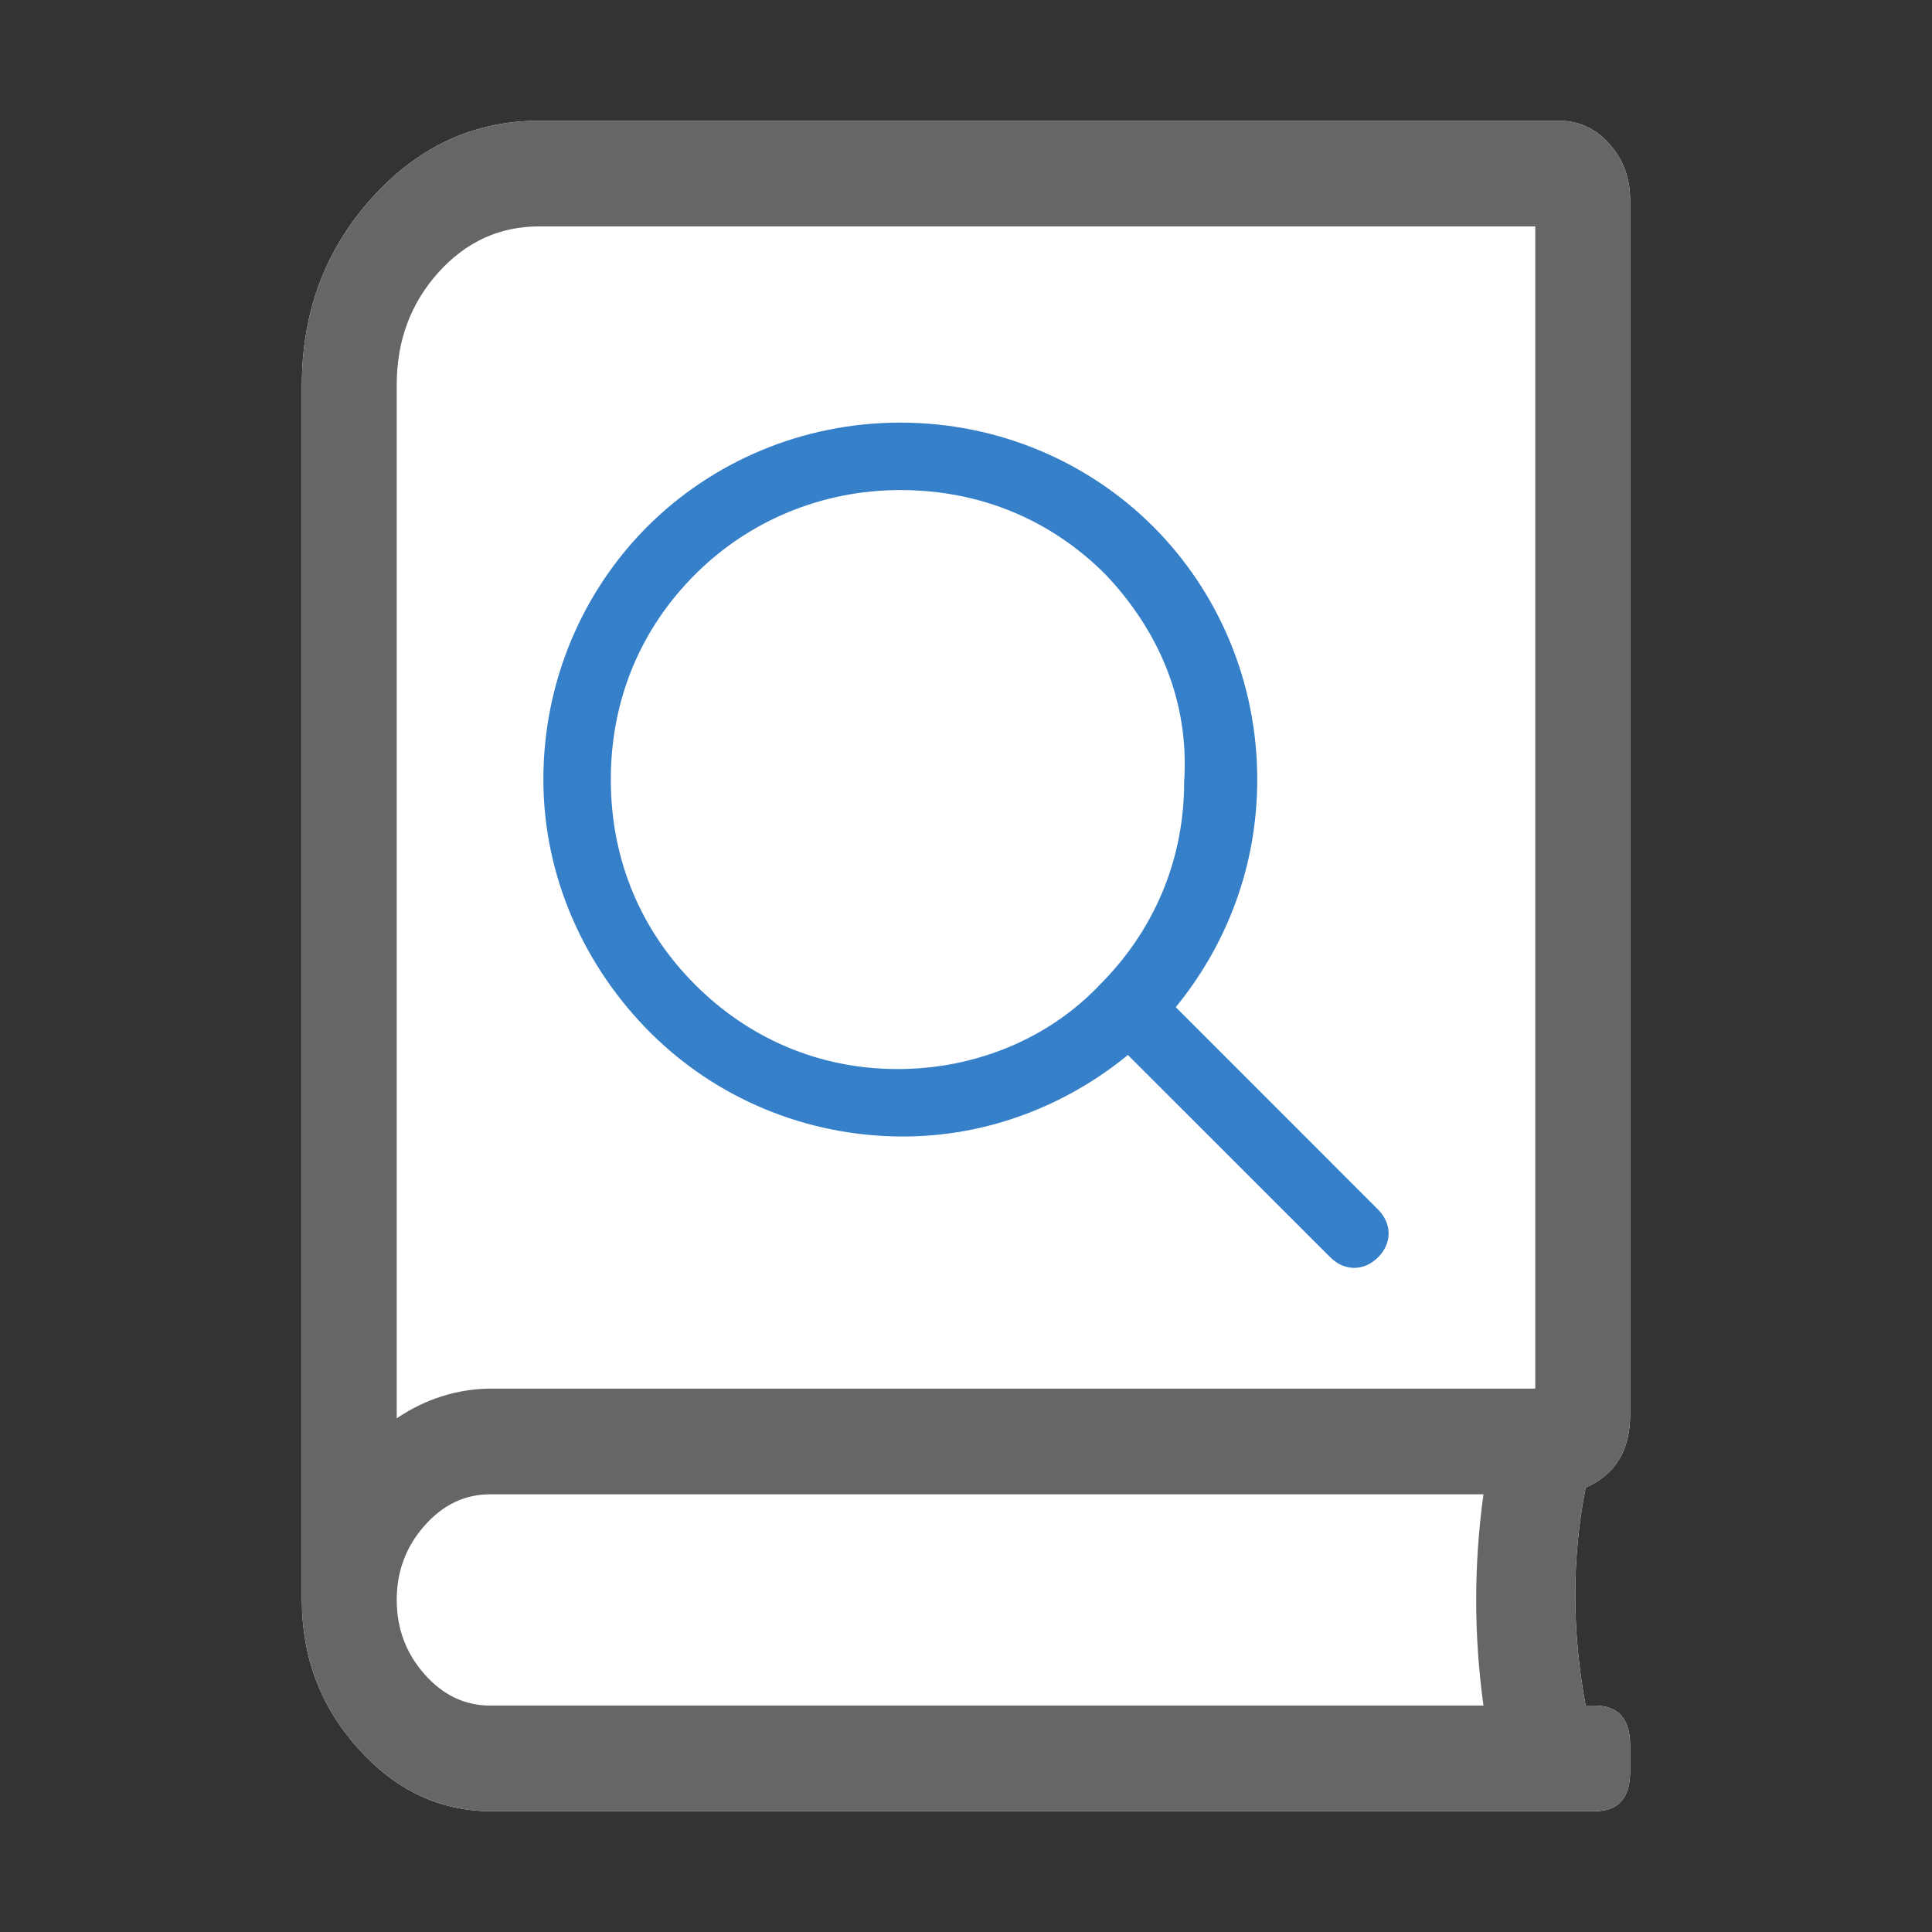 <?xml version="1.0" encoding="UTF-8"?>
<svg viewBox="0 0 32 32" version="1.1" xmlns="http://www.w3.org/2000/svg" xmlns:xlink="http://www.w3.org/1999/xlink">
    <rect x="0" y="0" width="32" height="32" fill="#333333" stroke="none"/>
    <g id="lookup-&amp;-reference" stroke="none" stroke-width="1" fill="none" fill-rule="evenodd">
        <g id="lookup-&amp;-reference备份" transform="translate(5, 2)">
            <path d="M22,21.437 C22,22.02 21.755,22.422 21.263,22.64 C21.034,23.807 21.034,25.01 21.263,26.25 L21.411,26.25 C21.804,26.25 22,26.469 22,26.906 L22,27.344 C22,27.781 21.804,28 21.411,28 L3.143,28 C2.291,28 1.555,27.654 0.933,26.961 C0.311,26.269 0,25.449 0,24.5 L0,4.375 C0,3.172 0.384,2.142 1.154,1.285 C1.923,0.429 2.848,0 3.929,0 L20.822,0 C21.149,0 21.427,0.128 21.656,0.383 C21.885,0.638 22,0.948 22,1.312 L22,21.437 Z" id="路径" fill="#FFFFFF"></path>
            <path d="M22,21.437 C22,22.02 21.755,22.422 21.263,22.64 C21.034,23.807 21.034,25.01 21.263,26.25 L21.411,26.25 C21.804,26.25 22,26.469 22,26.906 L22,27.344 C22,27.781 21.804,28 21.411,28 L3.143,28 C2.291,28 1.555,27.654 0.933,26.961 C0.311,26.269 0,25.449 0,24.5 L0,4.375 C0,3.172 0.384,2.142 1.154,1.285 C1.923,0.429 2.848,0 3.929,0 L20.822,0 C21.149,0 21.427,0.128 21.656,0.383 C21.885,0.638 22,0.948 22,1.312 L22,21.437 Z M19.571,26.25 C19.41,25.083 19.41,23.917 19.571,22.75 L3.12,22.75 C2.7,22.75 2.337,22.923 2.031,23.27 C1.725,23.616 1.571,24.026 1.571,24.5 C1.571,24.974 1.725,25.384 2.031,25.73 C2.337,26.077 2.701,26.25 3.12,26.25 L19.571,26.25 Z M20.429,21 L20.429,1.75 L3.929,1.75 C3.274,1.75 2.718,2.005 2.259,2.515 C1.801,3.026 1.571,3.645 1.571,4.375 L1.571,21.492 C2.044,21.17 2.588,20.999 3.143,21 L20.429,21 Z" id="形状" fill="#666666" fill-rule="nonzero"></path>
            <path d="M9.912,5 C11.541,5 13.031,5.652 14.101,6.722 C15.172,7.793 15.824,9.283 15.824,10.912 C15.824,12.355 15.312,13.658 14.474,14.682 L17.825,18.034 C18.058,18.267 18.058,18.593 17.825,18.825 C17.593,19.058 17.267,19.058 17.034,18.825 L13.682,15.474 C12.658,16.312 11.355,16.824 9.958,16.824 C8.329,16.824 6.84,16.172 5.769,15.101 C4.698,14.031 4,12.541 4,10.912 C4,9.283 4.652,7.793 5.722,6.722 C6.793,5.652 8.283,5 9.912,5 L9.912,5 Z M13.31,7.514 C12.426,6.629 11.262,6.117 9.912,6.117 C8.608,6.117 7.398,6.629 6.514,7.514 C5.629,8.398 5.117,9.562 5.117,10.912 C5.117,12.262 5.629,13.426 6.514,14.31 C7.398,15.195 8.562,15.707 9.865,15.707 C11.169,15.707 12.379,15.195 13.217,14.31 C14.101,13.426 14.613,12.262 14.613,10.958 C14.707,9.562 14.148,8.398 13.31,7.514 Z" id="形状" fill="#367FC9" fill-rule="nonzero"></path>
        </g>
    </g>
</svg>